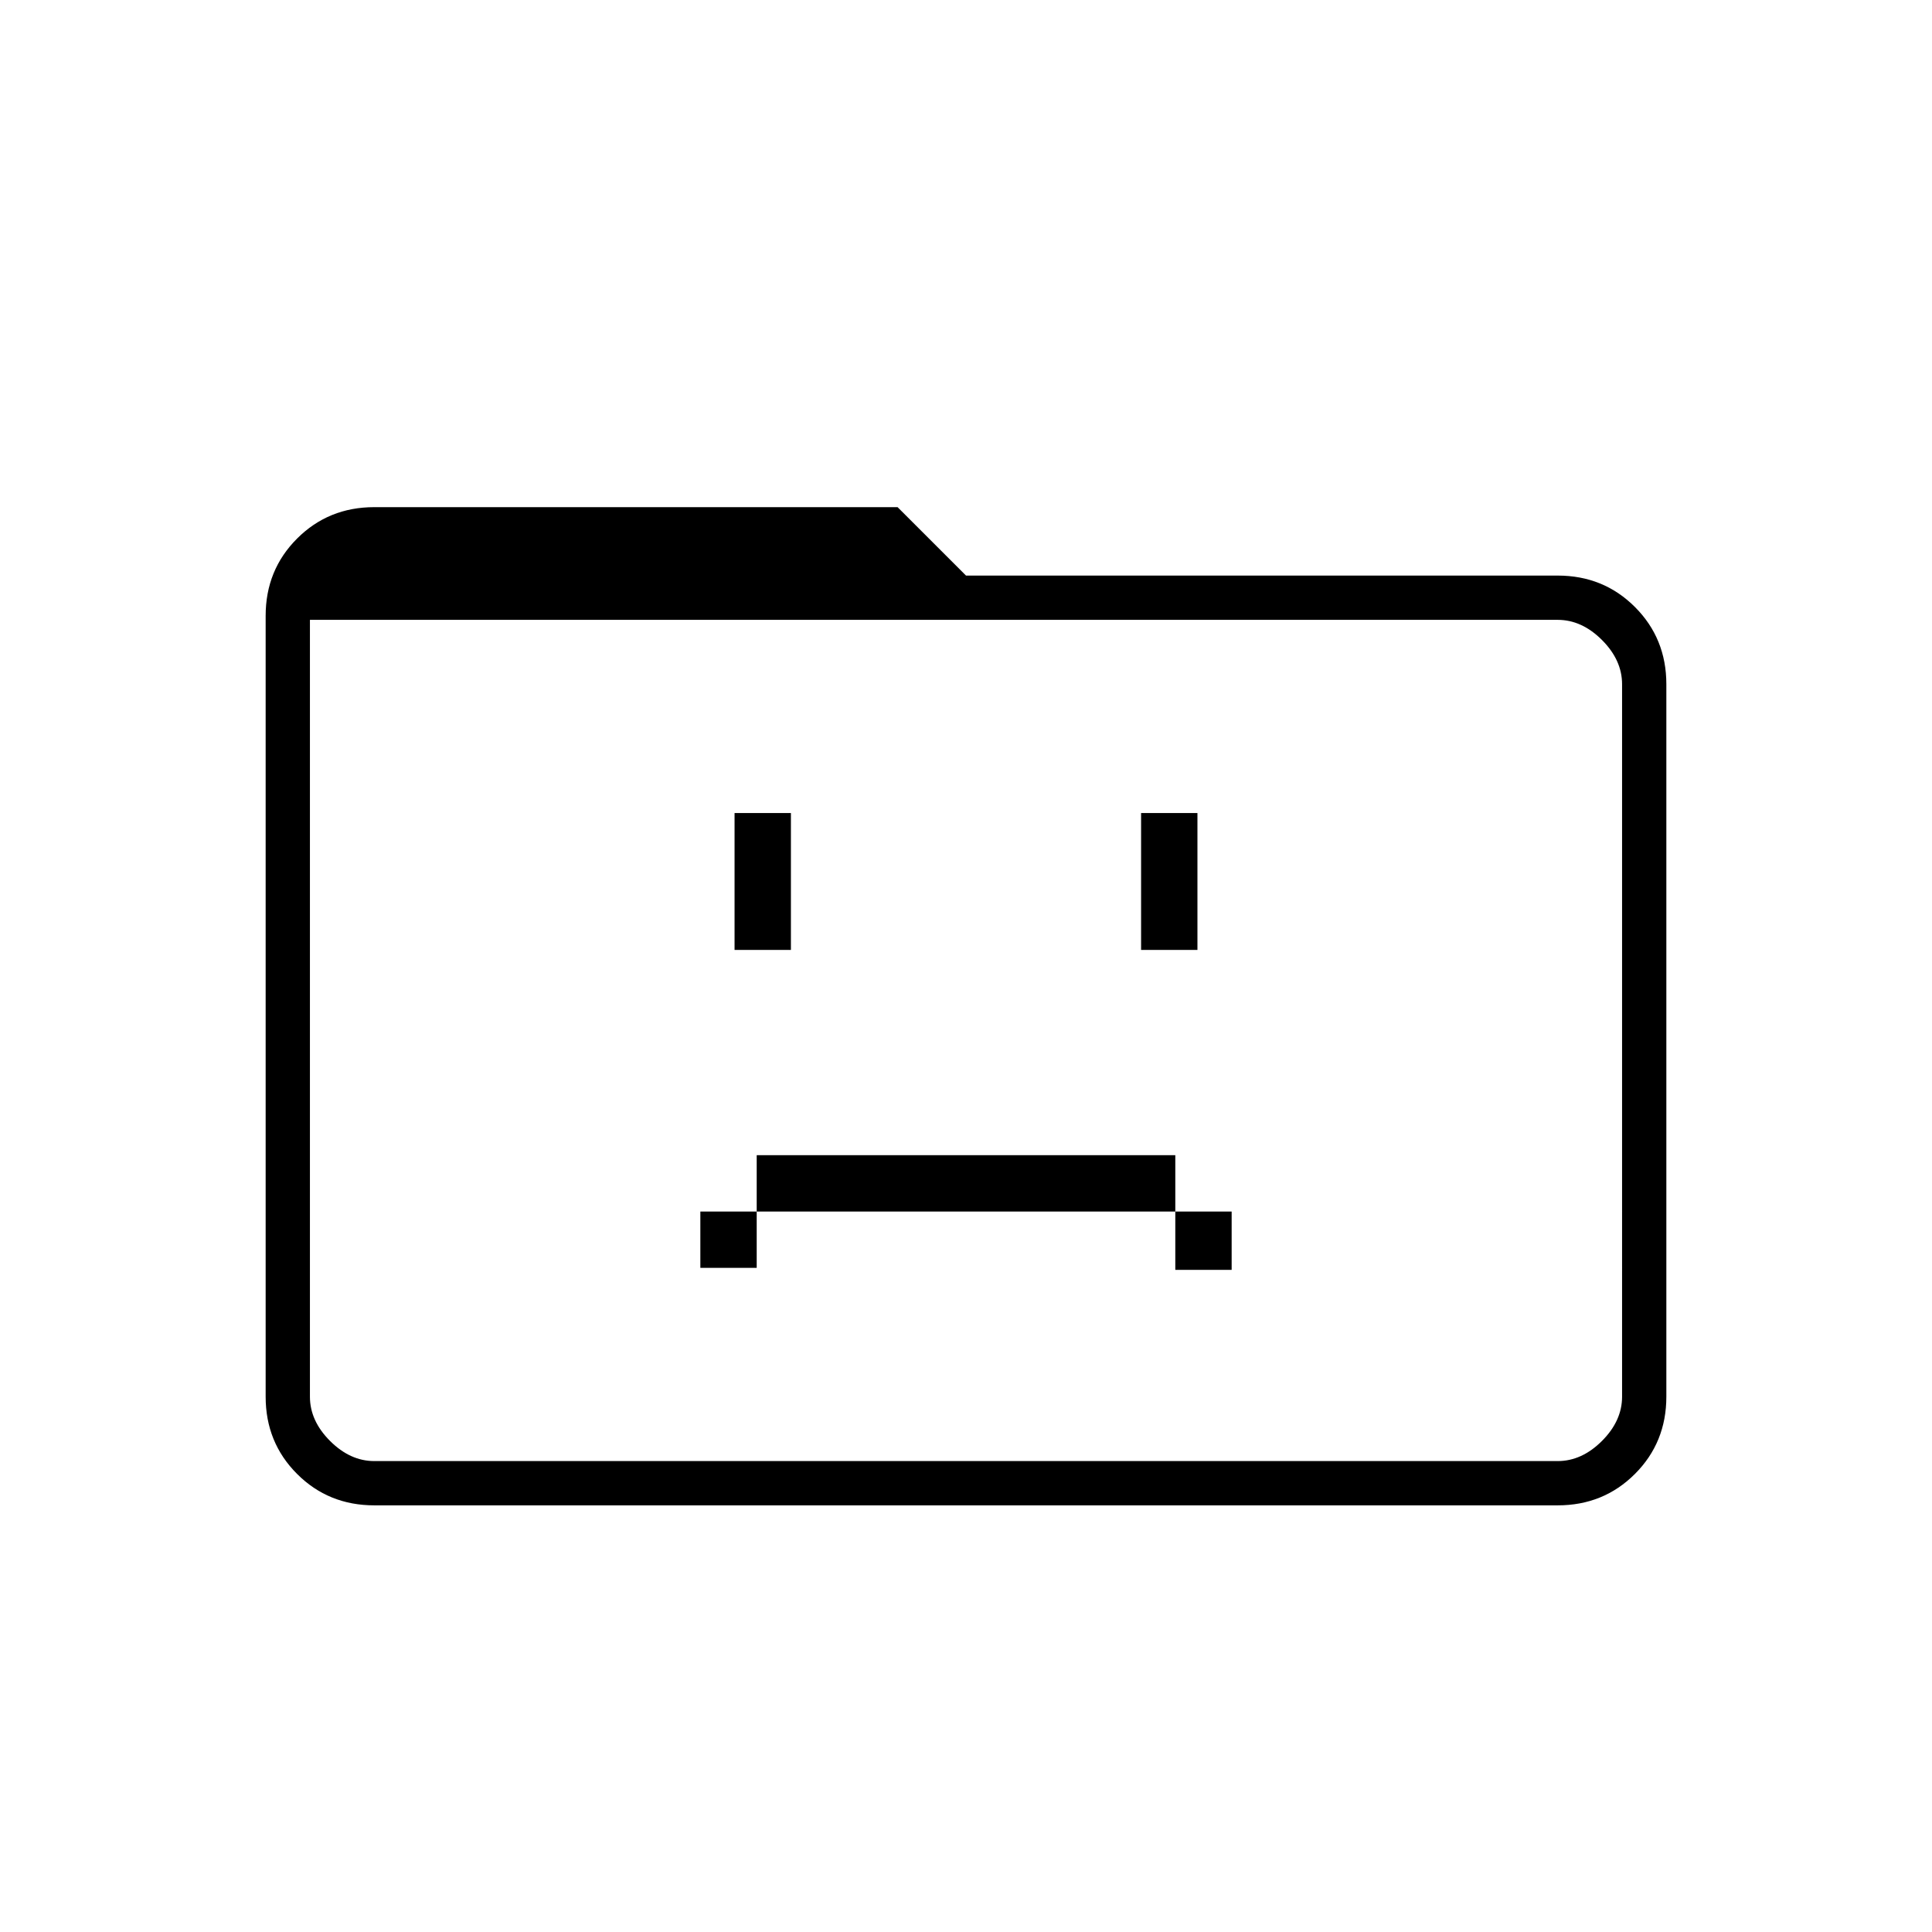 <svg xmlns="http://www.w3.org/2000/svg" width="48" height="48" viewBox="0 96 960 960"><path d="M348 726h28v-28h208v29h28v-29h-28v-28H376v28h-28v28Zm17-158h28v-68h-28v68Zm202 0h28v-68h-28v68ZM186 844q-22.775 0-38.387-15.612Q132 812.775 132 790V402q0-22.775 15.613-38.388Q163.225 348 186 348h260l34 34h294q22.775 0 38.388 15.612Q828 413.225 828 436v354q0 22.775-15.612 38.388Q796.775 844 774 844H186Zm0-22h588q12 0 22-10t10-22V436q0-12-10-22t-22-10H154v386q0 12 10 22t22 10Zm-32 0V404v418Z"/></svg>